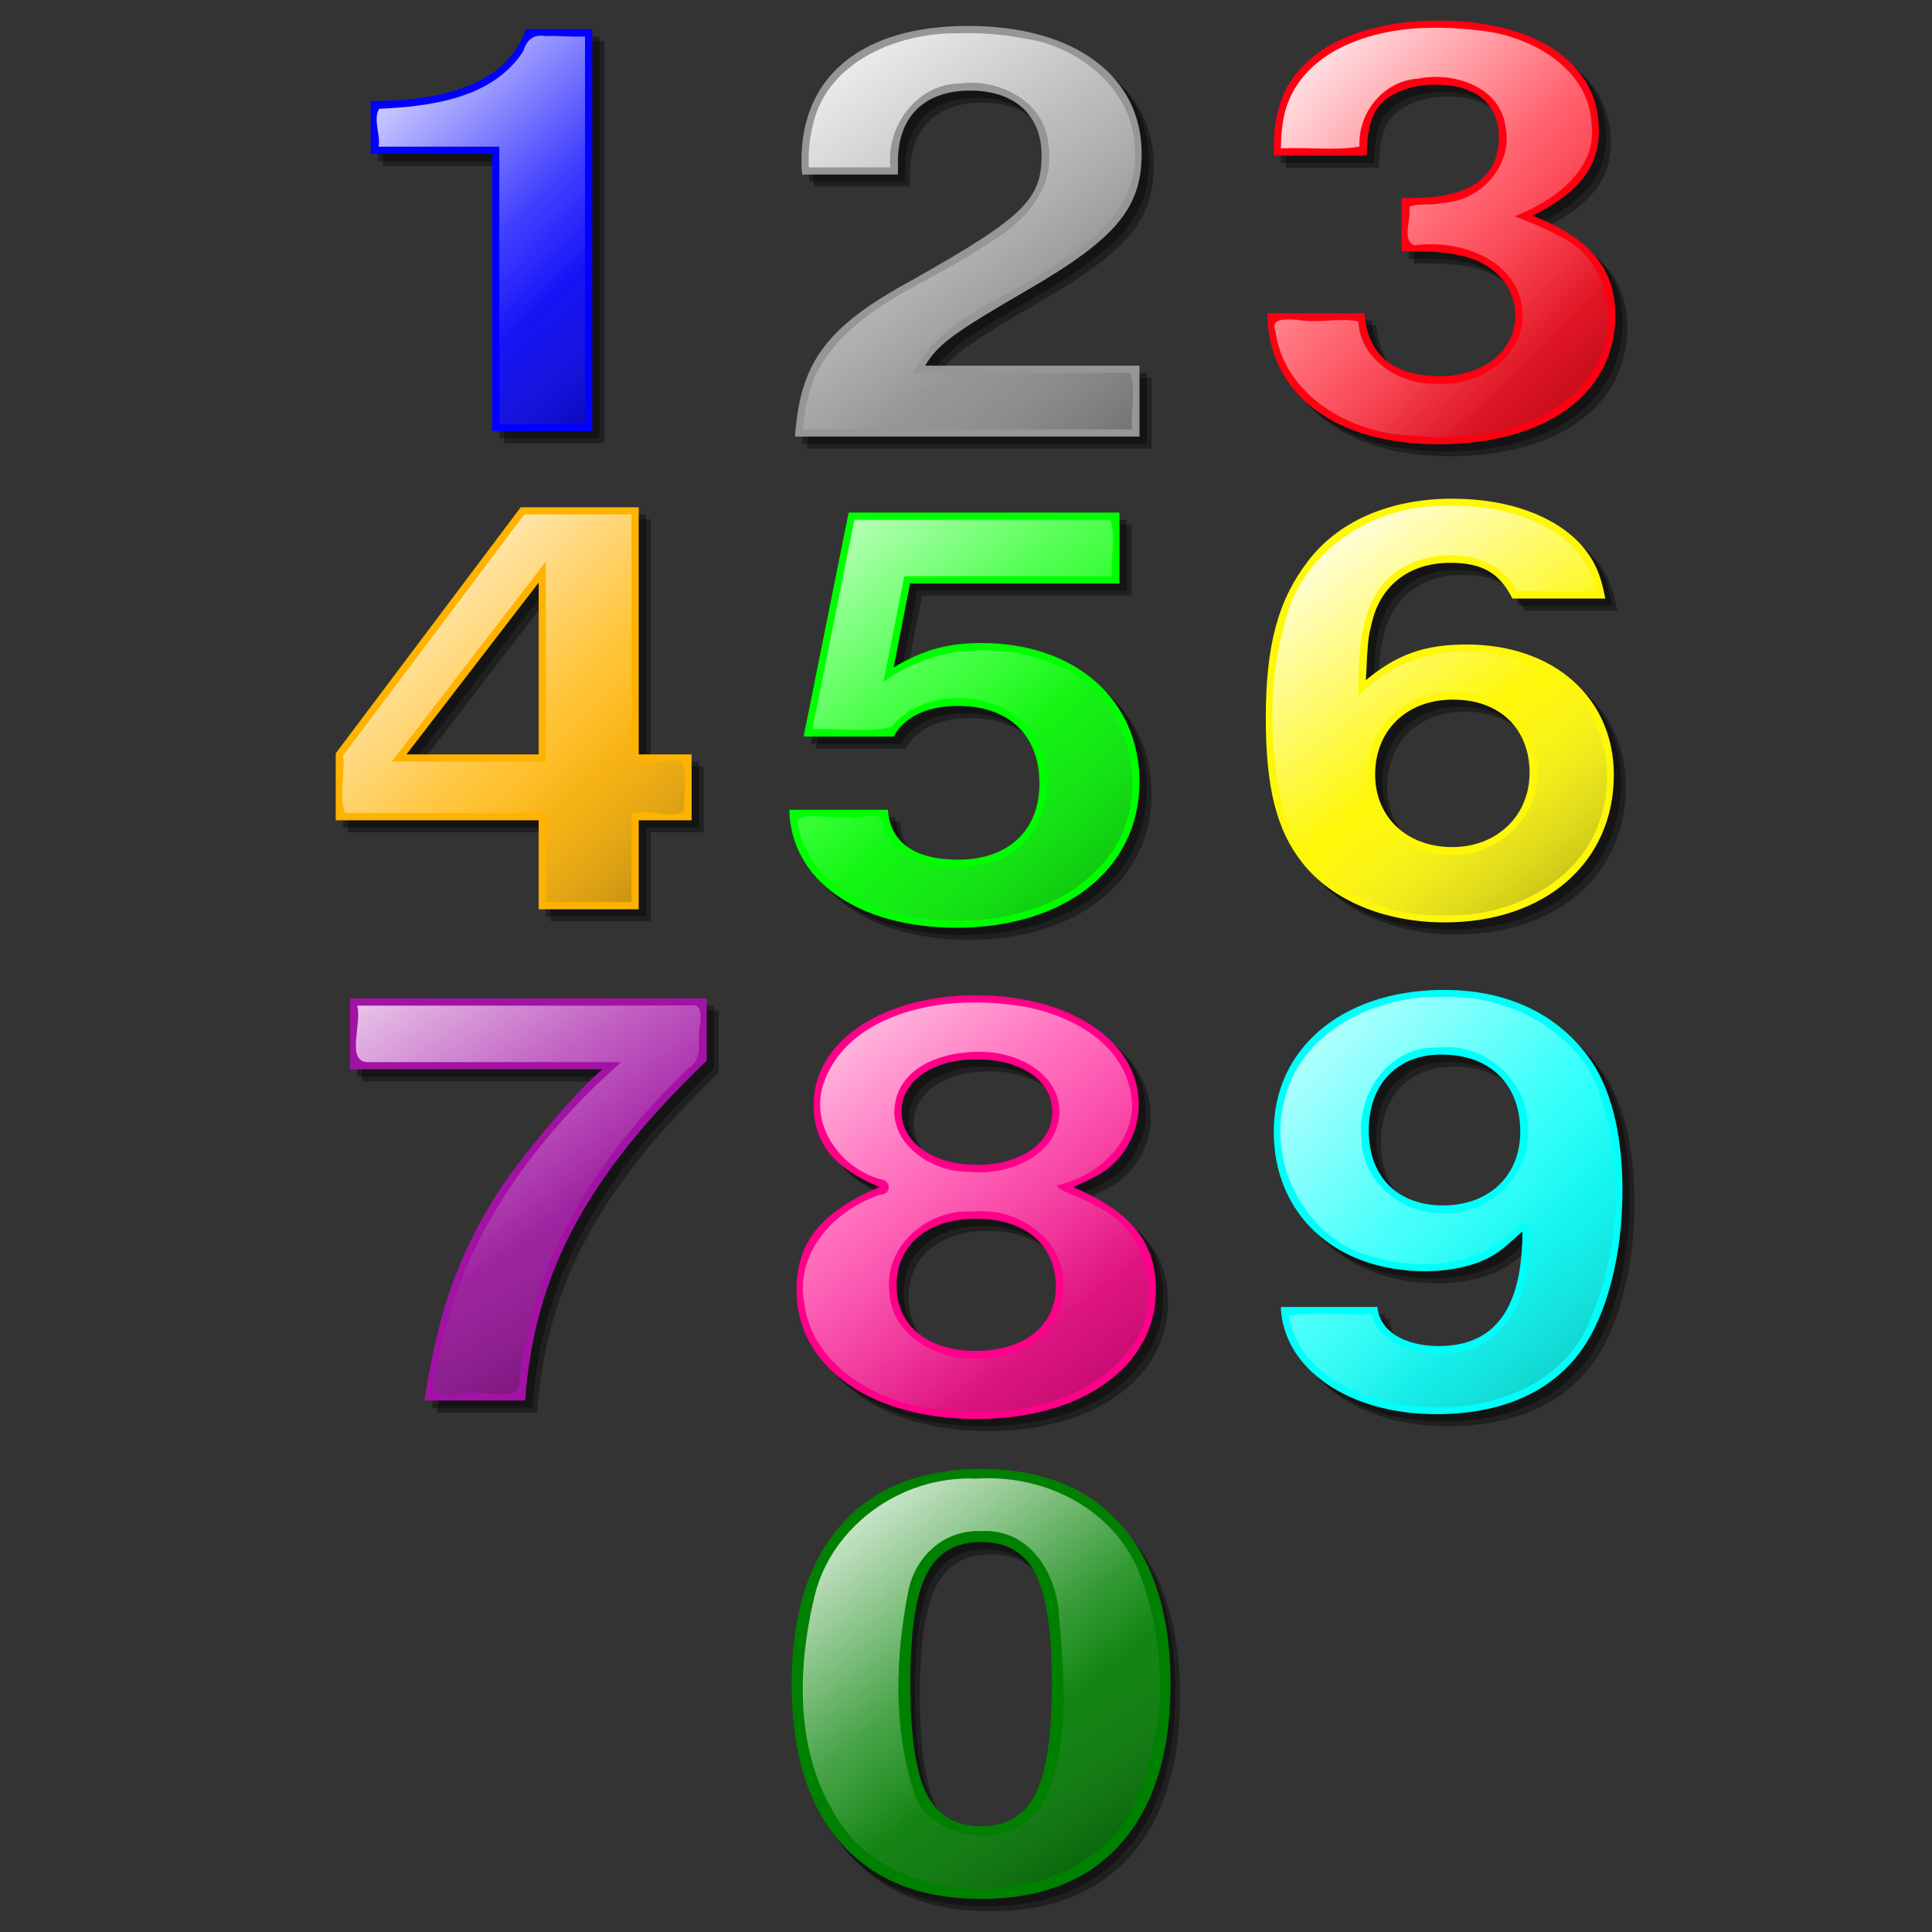 <?xml version="1.0" encoding="UTF-8" standalone="no"?>
<!-- Created with Inkscape (http://www.inkscape.org/) -->
<svg
   xmlns:dc="http://purl.org/dc/elements/1.1/"
   xmlns:cc="http://web.resource.org/cc/"
   xmlns:rdf="http://www.w3.org/1999/02/22-rdf-syntax-ns#"
   xmlns:svg="http://www.w3.org/2000/svg"
   xmlns="http://www.w3.org/2000/svg"
   xmlns:xlink="http://www.w3.org/1999/xlink"
   xmlns:sodipodi="http://sodipodi.sourceforge.net/DTD/sodipodi-0.dtd"
   xmlns:inkscape="http://www.inkscape.org/namespaces/inkscape"
   width="360"
   height="360"
   id="svg2"
   sodipodi:version="0.32"
   inkscape:version="0.45"
   version="1.0"
   sodipodi:docbase="/var/www/html/svg_gallery/svg/game_elements"
   sodipodi:docname="digits.svg"
   inkscape:output_extension="org.inkscape.output.svg.inkscape"
   sodipodi:modified="true">
  <rect width="100%" height="100%" fill="#333333" stroke="none"/>
  <defs
     id="defs4">
    <linearGradient
       id="linearGradient3960">
      <stop
         style="stop-color:#ffffff;stop-opacity:1;"
         offset="0"
         id="stop3962" />
      <stop
         style="stop-color:#ffffff;stop-opacity:0;"
         offset="1"
         id="stop3964" />
    </linearGradient>
    <linearGradient
       id="linearGradient3057">
      <stop
         style="stop-color:#ffffff;stop-opacity:0;"
         offset="0"
         id="stop3059" />
      <stop
         style="stop-color:#000000;stop-opacity:0.336;"
         offset="1"
         id="stop3061" />
    </linearGradient>
    <linearGradient
       inkscape:collect="always"
       xlink:href="#linearGradient3960"
       id="linearGradient1556"
       x1="-226.284"
       y1="-31.806"
       x2="-163.156"
       y2="33.194"
       gradientUnits="userSpaceOnUse"
       gradientTransform="matrix(0.668,0,0,0.668,172.356,31.338)" />
    <linearGradient
       inkscape:collect="always"
       xlink:href="#linearGradient3960"
       id="linearGradient1558"
       x1="-129"
       y1="-33"
       x2="-65.038"
       y2="52"
       gradientUnits="userSpaceOnUse"
       gradientTransform="matrix(0.668,0,0,0.668,182.356,32.338)" />
    <linearGradient
       inkscape:collect="always"
       xlink:href="#linearGradient3960"
       id="linearGradient1560"
       x1="-0.824"
       y1="-39.164"
       x2="84.278"
       y2="41.91"
       gradientUnits="userSpaceOnUse"
       gradientTransform="matrix(0.668,0,0,0.668,196.356,31.338)" />
    <linearGradient
       inkscape:collect="always"
       xlink:href="#linearGradient3960"
       id="linearGradient1562"
       x1="-224.909"
       y1="104.938"
       x2="-153.909"
       y2="177.938"
       gradientUnits="userSpaceOnUse"
       gradientTransform="matrix(0.668,0,0,0.668,172.356,31.338)" />
    <linearGradient
       inkscape:collect="always"
       xlink:href="#linearGradient3960"
       id="linearGradient1570"
       x1="-124.938"
       y1="87.857"
       x2="-56.431"
       y2="170.857"
       gradientUnits="userSpaceOnUse"
       gradientTransform="matrix(0.668,0,0,0.668,182.356,32.338)" />
    <linearGradient
       inkscape:collect="always"
       xlink:href="#linearGradient3960"
       id="linearGradient1572"
       x1="-1.399"
       y1="110"
       x2="45.278"
       y2="171"
       gradientUnits="userSpaceOnUse"
       gradientTransform="matrix(0.668,0,0,0.668,196.356,31.338)" />
    <linearGradient
       inkscape:collect="always"
       xlink:href="#linearGradient3960"
       id="linearGradient1574"
       x1="-235.07"
       y1="221.886"
       x2="-172.993"
       y2="309.886"
       gradientUnits="userSpaceOnUse"
       gradientTransform="matrix(0.668,0,0,0.668,172.356,31.338)" />
    <linearGradient
       inkscape:collect="always"
       xlink:href="#linearGradient3960"
       id="linearGradient1576"
       x1="-131.377"
       y1="227.367"
       x2="-42.879"
       y2="335.367"
       gradientUnits="userSpaceOnUse"
       gradientTransform="matrix(0.668,0,0,0.668,182.356,32.338)" />
    <linearGradient
       inkscape:collect="always"
       xlink:href="#linearGradient3960"
       id="linearGradient1578"
       x1="-25.177"
       y1="237.454"
       x2="66.38"
       y2="321.454"
       gradientUnits="userSpaceOnUse"
       gradientTransform="matrix(0.668,0,0,0.668,196.356,31.338)" />
    <linearGradient
       inkscape:collect="always"
       xlink:href="#linearGradient3057"
       id="linearGradient1582"
       gradientUnits="userSpaceOnUse"
       x1="36.823"
       y1="300.454"
       x2="94.38"
       y2="367.454"
       gradientTransform="matrix(0.668,0,0,0.668,196.356,31.338)" />
    <linearGradient
       inkscape:collect="always"
       xlink:href="#linearGradient3057"
       id="linearGradient1586"
       gradientUnits="userSpaceOnUse"
       x1="-83.377"
       y1="283.273"
       x2="-20.879"
       y2="368.367"
       gradientTransform="matrix(0.668,0,0,0.668,182.356,32.338)" />
    <linearGradient
       inkscape:collect="always"
       xlink:href="#linearGradient3057"
       id="linearGradient1590"
       gradientUnits="userSpaceOnUse"
       x1="-209.07"
       y1="284.886"
       x2="-163.993"
       y2="361.886"
       gradientTransform="matrix(0.668,0,0,0.668,172.356,31.338)" />
    <linearGradient
       inkscape:collect="always"
       xlink:href="#linearGradient3057"
       id="linearGradient1594"
       gradientUnits="userSpaceOnUse"
       x1="51.601"
       y1="165"
       x2="91.955"
       y2="216.783"
       gradientTransform="matrix(0.668,0,0,0.668,196.356,31.338)" />
    <linearGradient
       inkscape:collect="always"
       xlink:href="#linearGradient3057"
       id="linearGradient1598"
       gradientUnits="userSpaceOnUse"
       x1="-83.938"
       y1="149.857"
       x2="-19.431"
       y2="222.857"
       gradientTransform="matrix(0.668,0,0,0.668,182.356,32.338)" />
    <linearGradient
       inkscape:collect="always"
       xlink:href="#linearGradient3057"
       id="linearGradient1602"
       gradientUnits="userSpaceOnUse"
       x1="-177.073"
       y1="167.938"
       x2="-129.236"
       y2="219.938"
       gradientTransform="matrix(0.668,0,0,0.668,172.356,31.338)" />
    <linearGradient
       inkscape:collect="always"
       xlink:href="#linearGradient3057"
       id="linearGradient1606"
       gradientUnits="userSpaceOnUse"
       x1="39.176"
       y1="17.91"
       x2="92.278"
       y2="74.983"
       gradientTransform="matrix(0.668,0,0,0.668,196.356,31.338)" />
    <linearGradient
       inkscape:collect="always"
       xlink:href="#linearGradient3057"
       id="linearGradient1610"
       gradientUnits="userSpaceOnUse"
       x1="-78"
       y1="16.088"
       x2="-18.702"
       y2="86"
       gradientTransform="matrix(0.668,0,0,0.668,182.356,32.338)" />
    <linearGradient
       inkscape:collect="always"
       xlink:href="#linearGradient3057"
       id="linearGradient1614"
       gradientUnits="userSpaceOnUse"
       x1="-186.22"
       y1="23.194"
       x2="-144.156"
       y2="71.344"
       gradientTransform="matrix(0.668,0,0,0.668,172.356,31.338)" />
    <linearGradient
       inkscape:collect="always"
       xlink:href="#linearGradient3960"
       id="linearGradient2264"
       x1="269.718"
       y1="98.937"
       x2="309.566"
       y2="149.962"
       gradientUnits="userSpaceOnUse"
       gradientTransform="translate(-165,178.996)" />
    <linearGradient
       inkscape:collect="always"
       xlink:href="#linearGradient3057"
       id="linearGradient4217"
       gradientUnits="userSpaceOnUse"
       gradientTransform="translate(-165,178.996)"
       x1="299.33"
       y1="137.174"
       x2="326.47"
       y2="178.762" />
  </defs>
  <sodipodi:namedview
     id="base"
     pagecolor="#ffffff"
     bordercolor="#666666"
     borderopacity="1.0"
     inkscape:pageopacity="0.0"
     inkscape:pageshadow="2"
     inkscape:zoom="1.6083333"
     inkscape:cx="140"
     inkscape:cy="179.68912"
     inkscape:document-units="px"
     inkscape:current-layer="layer1"
     inkscape:window-width="1152"
     inkscape:window-height="791"
     inkscape:window-x="0"
     inkscape:window-y="24"
     height="360px"
     width="360px" />
  <g
     inkscape:label="Layer 1"
     inkscape:groupmode="layer"
     id="layer1">
    <g
       id="g2560"
       transform="translate(41.658,-8.083)">
      <path
         id="path2523"
         d="M 228.645,194.789 C 210.336,195.2 197.931,205.866 197.931,221.201 C 197.931,236.631 209.381,247.196 226.16,247.196 C 230.954,247.196 235.486,246.151 238.416,244.46 C 240.147,243.509 241.199,242.552 244.262,239.804 C 244.262,254.071 239.207,261.143 228.686,261.143 C 222.161,261.143 217.644,258.295 217.245,253.856 L 199.247,253.856 C 199.646,265.375 211.918,273.837 228.164,273.837 C 240.283,273.837 249.463,269.817 255.057,262.208 C 259.984,255.55 262.907,244.252 262.907,232.204 C 262.907,221.319 260.654,212.646 256.393,207.045 C 250.4,199.013 241.071,194.789 229.751,194.789 C 229.382,194.789 229.009,194.781 228.645,194.789 z M 228.54,206.836 C 228.761,206.828 229.003,206.836 229.229,206.836 C 238.285,206.836 243.865,212.43 243.865,221.201 C 243.865,229.444 238.003,234.94 229.48,234.94 C 220.957,234.94 215.637,229.553 215.637,220.992 C 215.637,212.563 220.667,207.127 228.54,206.836 z "
         style="font-size:177.559px;font-style:normal;font-variant:normal;font-weight:bold;font-stretch:normal;text-align:start;line-height:125%;writing-mode:lr-tb;text-anchor:start;fill:#000000;fill-opacity:0.376;stroke:none;stroke-width:1px;stroke-linecap:butt;stroke-linejoin:miter;stroke-opacity:1;font-family:Nimbus Sans L" />
      <path
         style="font-size:177.559px;font-style:normal;font-variant:normal;font-weight:bold;font-stretch:normal;text-align:start;line-height:125%;writing-mode:lr-tb;text-anchor:start;fill:#000000;fill-opacity:0.376;stroke:none;stroke-width:1px;stroke-linecap:butt;stroke-linejoin:miter;stroke-opacity:1;font-family:Nimbus Sans L"
         d="M 227.747,193.892 C 209.438,194.302 197.034,204.968 197.034,220.304 C 197.034,235.733 208.483,246.298 225.262,246.298 C 230.057,246.298 234.589,245.254 237.519,243.563 C 239.25,242.612 240.302,241.655 243.365,238.907 C 243.365,253.174 238.309,260.245 227.789,260.245 C 221.264,260.245 216.747,257.397 216.347,252.959 L 198.349,252.959 C 198.749,264.478 211.02,272.94 227.267,272.94 C 239.385,272.94 248.566,268.919 254.159,261.31 C 259.086,254.652 262.01,243.355 262.01,231.307 C 262.01,220.422 259.757,211.749 255.495,206.148 C 249.503,198.116 240.173,193.892 228.854,193.892 C 228.484,193.892 228.112,193.883 227.747,193.892 z M 227.643,205.939 C 227.864,205.931 228.106,205.939 228.332,205.939 C 237.387,205.939 242.968,211.532 242.968,220.304 C 242.968,228.547 237.105,234.042 228.582,234.042 C 220.059,234.042 214.739,228.655 214.739,220.095 C 214.739,211.666 219.77,206.23 227.643,205.939 z "
         id="path1632" />
      <path
         id="path1414"
         d="M 226.401,192.545 C 208.092,192.956 195.688,203.622 195.688,218.958 C 195.688,234.387 207.137,244.952 223.916,244.952 C 228.71,244.952 233.243,243.908 236.172,242.217 C 237.904,241.266 238.956,240.309 242.019,237.561 C 242.019,251.828 236.963,258.899 226.443,258.899 C 219.917,258.899 215.4,256.051 215.001,251.612 L 197.003,251.612 C 197.403,263.132 209.674,271.594 225.921,271.594 C 238.039,271.594 247.22,267.573 252.813,259.964 C 257.74,253.306 260.664,242.009 260.664,229.961 C 260.664,219.076 258.411,210.403 254.149,204.802 C 248.157,196.77 238.827,192.545 227.508,192.545 C 227.138,192.545 226.766,192.537 226.401,192.545 z M 226.297,204.593 C 226.518,204.585 226.76,204.593 226.986,204.593 C 236.041,204.593 241.622,210.186 241.622,218.958 C 241.622,227.201 235.759,232.696 227.236,232.696 C 218.713,232.696 213.393,227.309 213.393,218.749 C 213.393,210.32 218.423,204.883 226.297,204.593 z "
         style="font-size:177.559px;font-style:normal;font-variant:normal;font-weight:bold;font-stretch:normal;text-align:start;line-height:125%;writing-mode:lr-tb;text-anchor:start;fill:#00fff9;fill-opacity:1;stroke:none;stroke-width:1px;stroke-linecap:butt;stroke-linejoin:miter;stroke-opacity:1;font-family:Nimbus Sans L" />
      <path
         id="path1518"
         d="M 226.923,193.84 C 214.587,193.553 200.599,200.321 197.671,213.153 C 194.269,225.731 202.554,240.277 215.648,242.614 C 224.613,244.987 235.673,243.551 241.768,235.932 C 244.609,236.032 243.071,240.184 243.146,241.883 C 243.253,250.212 237.885,259.693 228.865,260.131 C 223.197,260.865 215.639,259.144 213.894,252.97 C 208.761,253.149 203.598,252.541 198.486,253.199 C 200.382,264.232 212.562,269.656 222.723,270.151 C 235.324,271.456 250.188,266.278 254.828,253.545 C 260.565,239.861 260.986,223.74 255.715,209.896 C 250.658,199.181 238.42,193.38 226.923,193.84 z M 227.716,203.194 C 236.038,202.999 243.474,210.288 243.042,218.665 C 243.469,227.078 235.903,234.497 227.57,234.116 C 219.818,234.564 212.198,228.43 212.057,220.523 C 210.975,212.362 216.806,203.319 225.482,203.298 C 226.227,203.265 226.97,203.195 227.716,203.194 z "
         style="font-size:177.559px;font-style:normal;font-variant:normal;font-weight:bold;font-stretch:normal;text-align:start;line-height:125%;writing-mode:lr-tb;text-anchor:start;fill:url(#linearGradient1578);fill-opacity:1;stroke:none;stroke-width:1px;stroke-linecap:butt;stroke-linejoin:miter;stroke-opacity:1;font-family:Nimbus Sans L" />
      <path
         style="font-size:177.559px;font-style:normal;font-variant:normal;font-weight:bold;font-stretch:normal;text-align:start;line-height:125%;writing-mode:lr-tb;text-anchor:start;fill:url(#linearGradient1582);fill-opacity:1;stroke:none;stroke-width:1px;stroke-linecap:butt;stroke-linejoin:miter;stroke-opacity:1;font-family:Nimbus Sans L"
         d="M 226.923,193.84 C 214.587,193.553 200.599,200.321 197.671,213.153 C 194.269,225.731 202.554,240.277 215.648,242.614 C 224.613,244.987 235.673,243.551 241.768,235.932 C 244.609,236.032 243.071,240.184 243.146,241.883 C 243.253,250.212 237.885,259.693 228.865,260.131 C 223.197,260.865 215.639,259.144 213.894,252.97 C 208.761,253.149 203.598,252.541 198.486,253.199 C 200.382,264.232 212.562,269.656 222.723,270.151 C 235.324,271.456 250.188,266.278 254.828,253.545 C 260.565,239.861 260.986,223.74 255.715,209.896 C 250.658,199.181 238.42,193.38 226.923,193.84 z M 227.716,203.194 C 236.038,202.999 243.474,210.288 243.042,218.665 C 243.469,227.078 235.903,234.497 227.57,234.116 C 219.818,234.564 212.198,228.43 212.057,220.523 C 210.975,212.362 216.806,203.319 225.482,203.298 C 226.227,203.265 226.97,203.195 227.716,203.194 z "
         id="path1580" />
    </g>
    <g
       id="g2567"
       transform="translate(41.658,-8.083)">
      <path
         id="path2521"
         d="M 141.15,195.789 C 124.311,196.239 112.191,204.674 112.191,216.188 C 112.191,223.374 115.924,227.92 124.447,231.513 C 113.527,236.163 108.996,241.866 108.996,250.743 C 108.996,264.904 122.707,274.733 142.549,274.733 C 162.258,274.733 175.976,264.904 175.976,250.743 C 175.976,241.866 171.446,236.163 160.526,231.513 C 163.722,230.139 165.2,229.396 166.664,228.34 C 170.526,225.486 172.782,220.945 172.782,216.084 C 172.782,204.353 159.994,195.789 142.549,195.789 C 142.137,195.789 141.745,195.78 141.338,195.789 C 141.272,195.791 141.216,195.787 141.15,195.789 z M 141.63,207.732 C 141.692,207.729 141.756,207.734 141.818,207.732 C 142.106,207.722 142.4,207.732 142.695,207.732 C 150.952,207.732 156.663,211.733 156.663,217.545 C 156.663,223.252 150.819,227.379 142.695,227.379 C 134.439,227.379 128.581,223.253 128.581,217.441 C 128.581,211.978 133.822,208.056 141.63,207.732 z M 141.797,237.422 C 142.003,237.417 142.215,237.422 142.424,237.422 C 151.612,237.422 157.331,242.275 157.331,250.096 C 157.331,257.282 151.479,262.038 142.424,262.038 C 133.368,262.038 127.641,257.285 127.641,249.887 C 127.641,242.456 133.226,237.643 141.797,237.422 z "
         style="font-size:177.559px;font-style:normal;font-variant:normal;font-weight:bold;font-stretch:normal;text-align:start;line-height:125%;writing-mode:lr-tb;text-anchor:start;fill:#000000;fill-opacity:0.376;stroke:none;stroke-width:1px;stroke-linecap:butt;stroke-linejoin:miter;stroke-opacity:1;font-family:Nimbus Sans L" />
      <path
         style="font-size:177.559px;font-style:normal;font-variant:normal;font-weight:bold;font-stretch:normal;text-align:start;line-height:125%;writing-mode:lr-tb;text-anchor:start;fill:#000000;fill-opacity:0.376;stroke:none;stroke-width:1px;stroke-linecap:butt;stroke-linejoin:miter;stroke-opacity:1;font-family:Nimbus Sans L"
         d="M 140.253,194.892 C 123.413,195.342 111.293,203.777 111.293,215.291 C 111.293,222.477 115.027,227.023 123.549,230.616 C 112.629,235.266 108.099,240.968 108.099,249.845 C 108.099,264.007 121.809,273.836 141.652,273.836 C 161.361,273.836 175.079,264.007 175.079,249.845 C 175.079,240.968 170.548,235.266 159.628,230.616 C 162.825,229.242 164.302,228.499 165.767,227.442 C 169.629,224.589 171.885,220.048 171.885,215.186 C 171.885,203.455 159.097,194.892 141.652,194.892 C 141.24,194.892 140.847,194.882 140.441,194.892 C 140.374,194.893 140.319,194.89 140.253,194.892 z M 140.733,206.834 C 140.794,206.832 140.859,206.837 140.921,206.834 C 141.209,206.825 141.503,206.834 141.798,206.834 C 150.054,206.834 155.766,210.835 155.766,216.648 C 155.766,222.355 149.921,226.482 141.798,226.482 C 133.541,226.482 127.683,222.356 127.683,216.543 C 127.683,211.08 132.925,207.159 140.733,206.834 z M 140.9,236.525 C 141.106,236.519 141.317,236.525 141.526,236.525 C 150.715,236.525 156.434,241.378 156.434,249.198 C 156.434,256.385 150.582,261.141 141.526,261.141 C 132.471,261.141 126.744,256.387 126.744,248.989 C 126.744,241.559 132.328,236.746 140.9,236.525 z "
         id="path1630" />
      <path
         id="path1420"
         d="M 138.907,193.545 C 122.067,193.996 109.947,202.431 109.947,213.944 C 109.947,221.131 113.68,225.676 122.203,229.27 C 111.283,233.92 106.753,239.622 106.753,248.499 C 106.753,262.661 120.463,272.489 140.305,272.489 C 160.015,272.489 173.733,262.661 173.733,248.499 C 173.733,239.622 169.202,233.92 158.282,229.27 C 161.478,227.896 162.956,227.153 164.421,226.096 C 168.283,223.243 170.538,218.701 170.538,213.84 C 170.538,202.109 157.751,193.545 140.305,193.545 C 139.893,193.545 139.501,193.536 139.094,193.545 C 139.028,193.547 138.973,193.544 138.907,193.545 z M 139.387,205.488 C 139.448,205.486 139.513,205.49 139.575,205.488 C 139.863,205.478 140.157,205.488 140.452,205.488 C 148.708,205.488 154.42,209.489 154.42,215.302 C 154.42,221.008 148.575,225.136 140.452,225.136 C 132.195,225.136 126.337,221.01 126.337,215.197 C 126.337,209.734 131.578,205.813 139.387,205.488 z M 139.554,235.178 C 139.759,235.173 139.971,235.178 140.18,235.178 C 149.369,235.178 155.088,240.032 155.088,247.852 C 155.088,255.038 149.236,259.795 140.18,259.795 C 131.125,259.795 125.398,255.041 125.398,247.643 C 125.398,240.212 130.982,235.4 139.554,235.178 z "
         style="font-size:177.559px;font-style:normal;font-variant:normal;font-weight:bold;font-stretch:normal;text-align:start;line-height:125%;writing-mode:lr-tb;text-anchor:start;fill:#ff008a;fill-opacity:1;stroke:none;stroke-width:1px;stroke-linecap:butt;stroke-linejoin:miter;stroke-opacity:1;font-family:Nimbus Sans L" />
      <path
         id="path1516"
         d="M 138.197,194.903 C 127.733,195.259 115.178,199.346 111.68,210.353 C 109.376,218.01 115.064,225.782 122.37,227.808 C 124.457,227.979 124.491,230.649 122.412,230.689 C 114.065,233.37 106.58,241.271 108.152,250.587 C 109.515,262.799 122.414,269.868 133.645,270.694 C 146.927,272.484 163.426,269.481 170.455,257.018 C 174.863,248.513 171.659,236.78 162.625,232.882 C 160.601,231.354 155.432,230.053 155.288,228.968 C 163.106,227.275 170.744,220.259 169.035,211.648 C 167.172,201.37 155.887,196.249 146.423,195.258 C 143.696,194.926 140.942,194.821 138.197,194.903 z M 140.639,204.089 C 147.432,203.855 156.114,207.951 155.735,215.74 C 155.214,223.678 145.863,227.229 138.823,226.43 C 131.933,226.592 123.563,220.972 125.189,213.36 C 126.565,206.509 134.48,204.027 140.639,204.089 z M 140.911,233.78 C 148.821,233.506 157.075,239.642 156.487,248.061 C 156.496,256.513 147.684,261.78 139.909,261.212 C 132.587,261.413 124.359,256.656 124.061,248.792 C 123.055,240.218 131.267,233.297 139.491,233.842 C 139.964,233.806 140.437,233.786 140.911,233.78 z "
         style="font-size:177.559px;font-style:normal;font-variant:normal;font-weight:bold;font-stretch:normal;text-align:start;line-height:125%;writing-mode:lr-tb;text-anchor:start;fill:url(#linearGradient1576);fill-opacity:1;stroke:none;stroke-width:1px;stroke-linecap:butt;stroke-linejoin:miter;stroke-opacity:1;font-family:Nimbus Sans L" />
      <path
         style="font-size:177.559px;font-style:normal;font-variant:normal;font-weight:bold;font-stretch:normal;text-align:start;line-height:125%;writing-mode:lr-tb;text-anchor:start;fill:url(#linearGradient1586);fill-opacity:1;stroke:none;stroke-width:1px;stroke-linecap:butt;stroke-linejoin:miter;stroke-opacity:1;font-family:Nimbus Sans L"
         d="M 138.197,194.903 C 127.733,195.259 115.178,199.346 111.68,210.353 C 109.376,218.01 115.064,225.782 122.37,227.808 C 124.457,227.979 124.491,230.649 122.412,230.689 C 114.065,233.37 106.58,241.271 108.152,250.587 C 109.515,262.799 122.414,269.868 133.645,270.694 C 146.927,272.484 163.426,269.481 170.455,257.018 C 174.863,248.513 171.659,236.78 162.625,232.882 C 160.601,231.354 155.432,230.053 155.288,228.968 C 163.106,227.275 170.744,220.259 169.035,211.648 C 167.172,201.37 155.887,196.249 146.423,195.258 C 143.696,194.926 140.942,194.821 138.197,194.903 z M 140.639,204.089 C 147.432,203.855 156.114,207.951 155.735,215.74 C 155.214,223.678 145.863,227.229 138.823,226.43 C 131.933,226.592 123.563,220.972 125.189,213.36 C 126.565,206.509 134.48,204.027 140.639,204.089 z M 140.911,233.78 C 148.821,233.506 157.075,239.642 156.487,248.061 C 156.496,256.513 147.684,261.78 139.909,261.212 C 132.587,261.413 124.359,256.656 124.061,248.792 C 123.055,240.218 131.267,233.297 139.491,233.842 C 139.964,233.806 140.437,233.786 140.911,233.78 z "
         id="path1584" />
    </g>
    <g
       id="g2553"
       transform="translate(41.658,-8.083)">
      <path
         id="path2519"
         d="M 92.255,196.369 L 25.803,196.369 L 25.803,209.579 L 72.812,209.579 C 67.086,214.44 55.766,228.073 52.037,234.626 C 45.512,245.511 42.183,255.339 39.653,271.298 L 58.43,271.298 C 60.161,247.625 69.882,229.447 92.255,207.994 L 92.255,196.369"
         style="font-size:177.559px;font-style:normal;font-variant:normal;font-weight:bold;font-stretch:normal;text-align:start;line-height:125%;writing-mode:lr-tb;text-anchor:start;fill:#000000;fill-opacity:0.376;stroke:none;stroke-width:1px;stroke-linecap:butt;stroke-linejoin:miter;stroke-opacity:1;font-family:Nimbus Sans L" />
      <path
         style="font-size:177.559px;font-style:normal;font-variant:normal;font-weight:bold;font-stretch:normal;text-align:start;line-height:125%;writing-mode:lr-tb;text-anchor:start;fill:#000000;fill-opacity:0.376;stroke:none;stroke-width:1px;stroke-linecap:butt;stroke-linejoin:miter;stroke-opacity:1;font-family:Nimbus Sans L"
         d="M 91.357,195.471 L 24.906,195.471 L 24.906,208.682 L 71.915,208.682 C 66.188,213.543 54.869,227.176 51.14,233.728 C 44.615,244.614 41.285,254.442 38.755,270.4 L 57.532,270.4 C 59.263,246.727 68.985,228.55 91.357,207.096 L 91.357,195.471"
         id="path1628" />
      <path
         id="path1422"
         d="M 90.011,194.125 L 23.559,194.125 L 23.559,207.335 L 70.568,207.335 C 64.842,212.197 53.523,225.83 49.794,232.382 C 43.269,243.267 39.939,253.096 37.409,269.054 L 56.186,269.054 C 57.917,245.381 67.639,227.204 90.011,205.75 L 90.011,194.125"
         style="font-size:177.559px;font-style:normal;font-variant:normal;font-weight:bold;font-stretch:normal;text-align:start;line-height:125%;writing-mode:lr-tb;text-anchor:start;fill:#a212a4;fill-opacity:1;stroke:none;stroke-width:1px;stroke-linecap:butt;stroke-linejoin:miter;stroke-opacity:1;font-family:Nimbus Sans L" />
      <path
         id="path1514"
         d="M 86.96,195.427 C 66.279,195.524 45.576,195.441 24.887,195.469 C 25.879,198.652 22.692,206.015 26.891,205.992 C 42.627,205.992 58.363,205.992 74.099,205.992 C 57.495,220.635 43.715,239.772 39.995,262.101 C 38.31,266.498 39.195,268.981 44.346,267.71 C 47.547,266.913 53.758,269.333 55.015,266.457 C 56.872,243.234 70.232,222.666 86.772,207.036 C 89.638,205.143 88.046,201.823 88.819,199.039 C 88.951,197.654 89.174,194.896 86.96,195.427 z "
         style="font-size:177.559px;font-style:normal;font-variant:normal;font-weight:bold;font-stretch:normal;text-align:start;line-height:125%;writing-mode:lr-tb;text-anchor:start;fill:url(#linearGradient1574);fill-opacity:1;stroke:none;stroke-width:1px;stroke-linecap:butt;stroke-linejoin:miter;stroke-opacity:1;font-family:Nimbus Sans L" />
      <path
         style="font-size:177.559px;font-style:normal;font-variant:normal;font-weight:bold;font-stretch:normal;text-align:start;line-height:125%;writing-mode:lr-tb;text-anchor:start;fill:url(#linearGradient1590);fill-opacity:1;stroke:none;stroke-width:1px;stroke-linecap:butt;stroke-linejoin:miter;stroke-opacity:1;font-family:Nimbus Sans L"
         d="M 86.96,195.427 C 66.279,195.524 45.576,195.441 24.887,195.469 C 25.879,198.652 22.692,206.015 26.891,205.992 C 42.627,205.992 58.363,205.992 74.099,205.992 C 57.495,220.635 43.715,239.772 39.995,262.101 C 38.31,266.498 39.195,268.981 44.346,267.71 C 47.547,266.913 53.758,269.333 55.015,266.457 C 56.872,243.234 70.232,222.666 86.772,207.036 C 89.638,205.143 88.046,201.823 88.819,199.039 C 88.951,197.654 89.174,194.896 86.96,195.427 z "
         id="path1588" />
    </g>
    <g
       id="g2578"
       style="opacity:1"
       transform="translate(41.658,-5.596)">
      <path
         id="path2517"
         d="M 230.106,100.77 C 218.946,101.049 209.845,105.14 204.32,112.379 C 198.727,119.671 196.449,128.04 196.449,141.673 C 196.449,154.566 198.461,162.583 203.256,168.607 C 208.716,175.582 218.565,179.714 229.751,179.714 C 248.528,179.714 261.299,168.513 261.299,152.237 C 261.299,137.865 250.111,127.934 233.864,127.934 C 226.14,127.934 220.953,129.712 215.094,134.574 C 215.494,126.648 215.506,126.657 216.305,123.487 C 218.036,116.723 223.358,112.713 230.816,112.713 C 236.809,112.713 240.007,114.618 242.404,119.374 L 259.713,119.374 C 258.78,114.512 257.579,112.079 255.182,109.331 C 250.255,103.941 241.592,100.77 231.338,100.77 C 230.926,100.77 230.513,100.76 230.106,100.77 z M 231.046,138.207 C 231.146,138.205 231.257,138.207 231.359,138.207 C 240.015,138.207 245.598,143.598 245.598,151.841 C 245.598,159.873 239.469,165.684 231.213,165.684 C 222.69,165.684 216.827,160.08 216.827,152.154 C 216.827,144.007 222.556,138.338 231.046,138.207 z "
         style="font-size:177.559px;font-style:normal;font-variant:normal;font-weight:bold;font-stretch:normal;text-align:start;line-height:125%;writing-mode:lr-tb;text-anchor:start;fill:#000000;fill-opacity:0.376;stroke:none;stroke-width:1px;stroke-linecap:butt;stroke-linejoin:miter;stroke-opacity:1;font-family:Nimbus Sans L" />
      <path
         style="font-size:177.559px;font-style:normal;font-variant:normal;font-weight:bold;font-stretch:normal;text-align:start;line-height:125%;writing-mode:lr-tb;text-anchor:start;fill:#000000;fill-opacity:0.376;stroke:none;stroke-width:1px;stroke-linecap:butt;stroke-linejoin:miter;stroke-opacity:1;font-family:Nimbus Sans L"
         d="M 229.209,99.873 C 218.048,100.152 208.948,104.242 203.423,111.482 C 197.83,118.774 195.552,127.142 195.552,140.775 C 195.552,153.668 197.564,161.685 202.358,167.709 C 207.818,174.684 217.667,178.817 228.854,178.817 C 247.631,178.817 260.402,167.615 260.402,151.34 C 260.402,136.967 249.214,127.037 232.967,127.037 C 225.243,127.037 220.056,128.815 214.197,133.676 C 214.596,125.75 214.609,125.76 215.408,122.59 C 217.139,115.826 222.461,111.816 229.919,111.816 C 235.911,111.816 239.109,113.721 241.506,118.476 L 258.815,118.476 C 257.883,113.615 256.682,111.181 254.284,108.433 C 249.357,103.044 240.695,99.873 230.441,99.873 C 230.029,99.873 229.615,99.863 229.209,99.873 z M 230.148,137.309 C 230.249,137.308 230.36,137.309 230.461,137.309 C 239.117,137.309 244.701,142.7 244.701,150.943 C 244.701,158.975 238.572,164.786 230.315,164.786 C 221.792,164.786 215.93,159.183 215.93,151.257 C 215.93,143.11 221.659,137.441 230.148,137.309 z "
         id="path1626" />
      <path
         id="path1426"
         d="M 227.862,98.527 C 216.702,98.806 207.602,102.896 202.077,110.136 C 196.484,117.428 194.205,125.796 194.205,139.429 C 194.205,152.322 196.218,160.339 201.012,166.363 C 206.472,173.338 216.321,177.471 227.508,177.471 C 246.284,177.471 259.056,166.269 259.056,149.994 C 259.056,135.621 247.867,125.691 231.621,125.691 C 223.897,125.691 218.71,127.469 212.85,132.33 C 213.25,124.404 213.262,124.414 214.061,121.243 C 215.793,114.48 221.115,110.47 228.572,110.47 C 234.565,110.47 237.763,112.374 240.16,117.13 L 257.469,117.13 C 256.537,112.269 255.335,109.835 252.938,107.087 C 248.011,101.698 239.348,98.527 229.094,98.527 C 228.682,98.527 228.269,98.517 227.862,98.527 z M 228.802,135.963 C 228.903,135.962 229.014,135.963 229.115,135.963 C 237.771,135.963 243.355,141.354 243.355,149.597 C 243.355,157.629 237.226,163.44 228.969,163.44 C 220.446,163.44 214.583,157.837 214.583,149.91 C 214.583,141.764 220.313,136.095 228.802,135.963 z "
         style="font-size:177.559px;font-style:normal;font-variant:normal;font-weight:bold;font-stretch:normal;text-align:start;line-height:125%;writing-mode:lr-tb;text-anchor:start;fill:#fef708;fill-opacity:1;stroke:none;stroke-width:1px;stroke-linecap:butt;stroke-linejoin:miter;stroke-opacity:1;font-family:Nimbus Sans L" />
      <path
         id="path1512"
         d="M 227.633,99.884 C 214.337,99.564 200.805,108.32 197.776,121.598 C 194.387,133.599 194.788,146.814 198.131,158.763 C 202.501,170.361 215.31,176.473 227.257,176.155 C 239.917,176.624 253.888,169.686 256.989,156.571 C 259.996,145.666 254.402,132.522 243.188,129.115 C 232.642,124.947 219.269,126.721 211.431,135.379 C 211.432,126.845 211.568,115.606 220.179,111.096 C 226.892,107.546 237.339,108.343 240.995,115.794 C 245.822,115.586 251.469,116.235 255.799,115.481 C 253.035,103.323 238.537,99.399 227.633,99.884 z M 229.491,134.585 C 237.875,134.207 245.468,141.602 244.754,150.057 C 244.765,159.205 235.432,166.263 226.589,164.714 C 218.123,164.008 211.486,155.298 213.456,146.904 C 214.604,139.363 222.04,134.141 229.491,134.585 z "
         style="font-size:177.559px;font-style:normal;font-variant:normal;font-weight:bold;font-stretch:normal;text-align:start;line-height:125%;writing-mode:lr-tb;text-anchor:start;fill:url(#linearGradient1572);fill-opacity:1;stroke:none;stroke-width:1px;stroke-linecap:butt;stroke-linejoin:miter;stroke-opacity:1;font-family:Nimbus Sans L" />
      <path
         style="font-size:177.559px;font-style:normal;font-variant:normal;font-weight:bold;font-stretch:normal;text-align:start;line-height:125%;writing-mode:lr-tb;text-anchor:start;fill:url(#linearGradient1594);fill-opacity:1;stroke:none;stroke-width:1px;stroke-linecap:butt;stroke-linejoin:miter;stroke-opacity:1;font-family:Nimbus Sans L"
         d="M 227.633,99.884 C 214.337,99.564 200.805,108.32 197.776,121.598 C 194.387,133.599 194.788,146.814 198.131,158.763 C 202.501,170.361 215.31,176.473 227.257,176.155 C 239.917,176.624 253.888,169.686 256.989,156.571 C 259.996,145.666 254.402,132.522 243.188,129.115 C 232.642,124.947 219.269,126.721 211.431,135.379 C 211.432,126.845 211.568,115.606 220.179,111.096 C 226.892,107.546 237.339,108.343 240.995,115.794 C 245.822,115.586 251.469,116.235 255.799,115.481 C 253.035,103.323 238.537,99.399 227.633,99.884 z M 229.491,134.585 C 237.875,134.207 245.468,141.602 244.754,150.057 C 244.765,159.205 235.432,166.263 226.589,164.714 C 218.123,164.008 211.486,155.298 213.456,146.904 C 214.604,139.363 222.04,134.141 229.491,134.585 z "
         id="path1592" />
    </g>
    <g
       id="g2585"
       transform="translate(41.658,-5.596)">
      <path
         id="path2515"
         d="M 169.184,103.349 L 118.713,103.349 L 110.323,145.094 L 127.103,145.094 C 129.1,141.395 133.362,139.387 139.088,139.387 C 148.543,139.387 154.269,144.777 154.269,153.866 C 154.269,162.637 148.41,168.027 139.088,168.027 C 130.965,168.027 126.437,164.751 126.037,158.727 L 107.66,158.727 C 107.926,171.831 120.444,180.709 138.822,180.709 C 159.064,180.709 172.913,169.718 172.913,153.548 C 172.913,138.225 160.928,127.656 143.483,127.656 C 137.224,127.656 132.563,128.924 127.103,132.201 L 130.166,116.56 L 169.184,116.56 L 169.184,103.349"
         style="font-size:177.559px;font-style:normal;font-variant:normal;font-weight:bold;font-stretch:normal;text-align:start;line-height:125%;writing-mode:lr-tb;text-anchor:start;fill:#000000;fill-opacity:0.376;stroke:none;stroke-width:1px;stroke-linecap:butt;stroke-linejoin:miter;stroke-opacity:1;font-family:Nimbus Sans L" />
      <path
         style="font-size:177.559px;font-style:normal;font-variant:normal;font-weight:bold;font-stretch:normal;text-align:start;line-height:125%;writing-mode:lr-tb;text-anchor:start;fill:#000000;fill-opacity:0.376;stroke:none;stroke-width:1px;stroke-linecap:butt;stroke-linejoin:miter;stroke-opacity:1;font-family:Nimbus Sans L"
         d="M 168.287,102.452 L 117.816,102.452 L 109.426,144.196 L 126.205,144.196 C 128.203,140.498 132.464,138.49 138.191,138.49 C 147.646,138.49 153.372,143.879 153.372,152.968 C 153.372,161.74 147.513,167.129 138.191,167.129 C 130.067,167.129 125.54,163.853 125.14,157.829 L 106.763,157.829 C 107.029,170.934 119.547,179.811 137.924,179.811 C 158.166,179.811 172.016,168.82 172.016,152.651 C 172.016,137.327 160.03,126.759 142.585,126.759 C 136.326,126.759 131.665,128.027 126.205,131.303 L 129.268,115.662 L 168.287,115.662 L 168.287,102.452"
         id="path1624" />
      <path
         id="path1428"
         d="M 166.941,101.106 L 116.469,101.106 L 108.08,142.85 L 124.859,142.85 C 126.857,139.151 131.118,137.143 136.844,137.143 C 146.3,137.143 152.026,142.533 152.026,151.622 C 152.026,160.394 146.166,165.783 136.844,165.783 C 128.721,165.783 124.193,162.507 123.794,156.483 L 105.416,156.483 C 105.683,169.588 118.201,178.465 136.578,178.465 C 156.82,178.465 170.67,167.474 170.67,151.305 C 170.67,135.981 158.684,125.413 141.239,125.413 C 134.98,125.413 130.319,126.681 124.859,129.957 L 127.922,114.316 L 166.941,114.316 L 166.941,101.106"
         style="font-size:177.559px;font-style:normal;font-variant:normal;font-weight:bold;font-stretch:normal;text-align:start;line-height:125%;writing-mode:lr-tb;text-anchor:start;fill:#00ff00;fill-opacity:1;stroke:none;stroke-width:1px;stroke-linecap:butt;stroke-linejoin:miter;stroke-opacity:1;font-family:Nimbus Sans L" />
      <path
         id="path1510"
         d="M 109.718,141.473 C 114.585,141.223 119.755,142.172 124.437,141.055 C 130.829,133.217 145.161,134.157 150.828,142.371 C 156.62,150.782 152.467,165.14 141.579,166.57 C 134.637,168.337 124.607,166.574 122.809,158.573 C 121.601,156.335 118.363,158.739 116.503,157.821 C 113.728,158.488 108.088,156.553 106.899,158.657 C 108.608,170.291 121.093,176.362 131.804,176.888 C 145.083,178.384 161.083,174.105 167.26,161.329 C 173.041,149.022 166.52,132.411 153.083,128.716 C 143.154,125.126 131.426,126.326 122.934,132.725 C 124.282,126.15 125.534,119.556 126.838,112.973 C 139.742,112.973 152.645,112.973 165.548,112.973 C 165.233,109.483 166.355,105.796 165.214,102.45 C 149.325,102.45 133.436,102.45 117.547,102.45 C 114.937,115.458 112.327,128.465 109.718,141.473 z "
         style="font-size:177.559px;font-style:normal;font-variant:normal;font-weight:bold;font-stretch:normal;text-align:start;line-height:125%;writing-mode:lr-tb;text-anchor:start;fill:url(#linearGradient1570);fill-opacity:1;stroke:none;stroke-width:1px;stroke-linecap:butt;stroke-linejoin:miter;stroke-opacity:1;font-family:Nimbus Sans L" />
      <path
         style="font-size:177.559px;font-style:normal;font-variant:normal;font-weight:bold;font-stretch:normal;text-align:start;line-height:125%;writing-mode:lr-tb;text-anchor:start;fill:url(#linearGradient1598);fill-opacity:1;stroke:none;stroke-width:1px;stroke-linecap:butt;stroke-linejoin:miter;stroke-opacity:1;font-family:Nimbus Sans L"
         d="M 109.718,141.473 C 114.585,141.223 119.755,142.172 124.437,141.055 C 130.829,133.217 145.161,134.157 150.828,142.371 C 156.62,150.782 152.467,165.14 141.579,166.57 C 134.637,168.337 124.607,166.574 122.809,158.573 C 121.601,156.335 118.363,158.739 116.503,157.821 C 113.728,158.488 108.088,156.553 106.899,158.657 C 108.608,170.291 121.093,176.362 131.804,176.888 C 145.083,178.384 161.083,174.105 167.26,161.329 C 173.041,149.022 166.52,132.411 153.083,128.716 C 143.154,125.126 131.426,126.326 122.934,132.725 C 124.282,126.15 125.534,119.556 126.838,112.973 C 139.742,112.973 152.645,112.973 165.548,112.973 C 165.233,109.483 166.355,105.796 165.214,102.45 C 149.325,102.45 133.436,102.45 117.547,102.45 C 114.937,115.458 112.327,128.465 109.718,141.473 z "
         id="path1596" />
    </g>
    <g
       id="g2546"
       transform="translate(41.658,-5.596)">
      <path
         id="path2513"
         d="M 57.614,102.357 L 23.143,148.208 L 23.143,160.694 L 60.955,160.694 L 60.955,177.272 L 79.6,177.272 L 79.6,160.694 L 89.455,160.694 L 89.455,148.417 L 79.6,148.417 L 79.6,102.357 L 57.614,102.357 z M 60.955,116.409 L 60.955,148.417 L 36.317,148.417 L 60.955,116.409 z "
         style="font-size:177.559px;font-style:normal;font-variant:normal;font-weight:bold;font-stretch:normal;text-align:start;line-height:125%;writing-mode:lr-tb;text-anchor:start;fill:#000000;fill-opacity:0.376;stroke:none;stroke-width:1px;stroke-linecap:butt;stroke-linejoin:miter;stroke-opacity:1;font-family:Nimbus Sans L" />
      <path
         style="font-size:177.559px;font-style:normal;font-variant:normal;font-weight:bold;font-stretch:normal;text-align:start;line-height:125%;writing-mode:lr-tb;text-anchor:start;fill:#000000;fill-opacity:0.376;stroke:none;stroke-width:1px;stroke-linecap:butt;stroke-linejoin:miter;stroke-opacity:1;font-family:Nimbus Sans L"
         d="M 56.716,101.46 L 22.245,147.31 L 22.245,159.796 L 60.057,159.796 L 60.057,176.374 L 78.702,176.374 L 78.702,159.796 L 88.557,159.796 L 88.557,147.519 L 78.702,147.519 L 78.702,101.46 L 56.716,101.46 z M 60.057,115.511 L 60.057,147.519 L 35.42,147.519 L 60.057,115.511 z "
         id="path1622" />
      <path
         id="path1432"
         d="M 55.37,100.114 L 20.899,145.964 L 20.899,158.45 L 58.711,158.45 L 58.711,175.028 L 77.356,175.028 L 77.356,158.45 L 87.211,158.45 L 87.211,146.173 L 77.356,146.173 L 77.356,100.114 L 55.37,100.114 z M 58.711,114.165 L 58.711,146.173 L 34.074,146.173 L 58.711,114.165 z "
         style="font-size:177.559px;font-style:normal;font-variant:normal;font-weight:bold;font-stretch:normal;text-align:start;line-height:125%;writing-mode:lr-tb;text-anchor:start;fill:#ffb300;fill-opacity:1;stroke:none;stroke-width:1px;stroke-linecap:butt;stroke-linejoin:miter;stroke-opacity:1;font-family:Nimbus Sans L" />
      <path
         id="path1508"
         d="M 22.277,146.382 C 22.694,149.94 21.405,153.678 22.632,157.114 C 35.104,157.114 47.575,157.114 60.047,157.114 C 60.047,162.64 60.047,168.166 60.047,173.692 C 65.371,173.692 70.696,173.692 76.02,173.692 C 76.02,168.214 76.02,162.737 76.02,157.26 C 79.121,155.959 83.074,158.567 85.791,156.633 C 85.75,153.779 86.416,150.551 85.603,147.739 C 83.493,146.004 80.316,149.077 77.899,147.426 C 73.886,144.874 76.843,139.209 76.02,135.483 C 76.02,124.139 76.02,112.794 76.02,101.45 C 69.359,101.45 62.699,101.45 56.038,101.45 C 44.785,116.427 33.531,131.405 22.277,146.382 z M 60.047,112.203 C 60.047,123.972 60.047,135.74 60.047,147.509 C 50.485,147.509 40.922,147.509 31.359,147.509 C 40.921,135.086 50.484,122.662 60.047,110.24 C 60.047,110.894 60.047,111.549 60.047,112.203 z "
         style="font-size:177.559px;font-style:normal;font-variant:normal;font-weight:bold;font-stretch:normal;text-align:start;line-height:125%;writing-mode:lr-tb;text-anchor:start;fill:url(#linearGradient1562);fill-opacity:1;stroke:none;stroke-width:1px;stroke-linecap:butt;stroke-linejoin:miter;stroke-opacity:1;font-family:Nimbus Sans L" />
      <path
         style="font-size:177.559px;font-style:normal;font-variant:normal;font-weight:bold;font-stretch:normal;text-align:start;line-height:125%;writing-mode:lr-tb;text-anchor:start;fill:url(#linearGradient1602);fill-opacity:1;stroke:none;stroke-width:1px;stroke-linecap:butt;stroke-linejoin:miter;stroke-opacity:1;font-family:Nimbus Sans L"
         d="M 22.277,146.382 C 22.694,149.94 21.405,153.678 22.632,157.114 C 35.104,157.114 47.575,157.114 60.047,157.114 C 60.047,162.64 60.047,168.166 60.047,173.692 C 65.371,173.692 70.696,173.692 76.02,173.692 C 76.02,168.214 76.02,162.737 76.02,157.26 C 79.121,155.959 83.074,158.567 85.791,156.633 C 85.75,153.779 86.416,150.551 85.603,147.739 C 83.493,146.004 80.316,149.077 77.899,147.426 C 73.886,144.874 76.843,139.209 76.02,135.483 C 76.02,124.139 76.02,112.794 76.02,101.45 C 69.359,101.45 62.699,101.45 56.038,101.45 C 44.785,116.427 33.531,131.405 22.277,146.382 z M 60.047,112.203 C 60.047,123.972 60.047,135.74 60.047,147.509 C 50.485,147.509 40.922,147.509 31.359,147.509 C 40.921,135.086 50.484,122.662 60.047,110.24 C 60.047,110.894 60.047,111.549 60.047,112.203 z "
         id="path1600" />
    </g>
    <g
       id="g2539"
       transform="translate(41.658,0)">
      <path
         id="path2511"
         d="M 221.758,49.089 C 228.283,49.089 229.482,49.195 232.678,49.829 C 238.937,51.203 242.932,55.536 242.932,61.031 C 242.932,67.584 237.073,72.339 228.949,72.339 C 220.16,72.339 215.366,68.323 214.833,60.609 L 196.722,60.609 C 196.855,75.616 209.24,85.021 228.55,85.021 C 248.658,85.021 261.576,75.616 261.576,61.031 C 261.576,52.26 256.782,46.553 246.128,42.431 C 254.917,38.098 258.513,33.343 258.513,26.473 C 258.513,14.003 246.794,6.077 228.55,6.077 C 217.763,6.077 208.707,9.036 203.381,14.531 C 199.652,18.23 197.921,23.303 197.921,29.961 L 197.921,31.229 L 215.233,31.229 C 215.366,27.213 215.766,25.205 216.698,23.303 C 218.429,20.027 222.69,18.019 228.15,18.019 C 235.608,18.019 239.869,21.612 239.869,27.847 C 239.869,35.351 234.409,39.155 223.356,39.155 L 221.758,39.155 L 221.758,49.089"
         style="font-size:177.559px;font-style:normal;font-variant:normal;font-weight:bold;font-stretch:normal;text-align:start;line-height:125%;writing-mode:lr-tb;text-anchor:start;fill:#000000;fill-opacity:0.376;stroke:none;stroke-width:1px;stroke-linecap:butt;stroke-linejoin:miter;stroke-opacity:1;font-family:Nimbus Sans L" />
      <path
         style="font-size:177.559px;font-style:normal;font-variant:normal;font-weight:bold;font-stretch:normal;text-align:start;line-height:125%;writing-mode:lr-tb;text-anchor:start;fill:#000000;fill-opacity:0.376;stroke:none;stroke-width:1px;stroke-linecap:butt;stroke-linejoin:miter;stroke-opacity:1;font-family:Nimbus Sans L"
         d="M 220.861,48.192 C 227.386,48.192 228.585,48.298 231.781,48.932 C 238.04,50.306 242.035,54.638 242.035,60.134 C 242.035,66.686 236.175,71.442 228.052,71.442 C 219.263,71.442 214.469,67.426 213.936,59.711 L 195.825,59.711 C 195.958,74.718 208.343,84.124 227.652,84.124 C 247.761,84.124 260.678,74.718 260.678,60.134 C 260.678,51.362 255.884,45.655 245.231,41.534 C 254.02,37.201 257.616,32.445 257.616,25.576 C 257.616,13.105 245.897,5.179 227.652,5.179 C 216.866,5.179 207.81,8.138 202.483,13.634 C 198.755,17.333 197.023,22.405 197.023,29.063 L 197.023,30.332 L 214.335,30.332 C 214.469,26.316 214.868,24.308 215.8,22.405 C 217.531,19.129 221.793,17.121 227.253,17.121 C 234.71,17.121 238.972,20.714 238.972,26.95 C 238.972,34.453 233.512,38.258 222.459,38.258 L 220.861,38.258 L 220.861,48.192"
         id="path1620" />
      <path
         id="path1434"
         d="M 219.515,46.846 C 226.04,46.846 227.238,46.951 230.434,47.585 C 236.693,48.959 240.689,53.292 240.689,58.788 C 240.689,65.34 234.829,70.096 226.706,70.096 C 217.917,70.096 213.122,66.08 212.59,58.365 L 194.479,58.365 C 194.612,73.372 206.997,82.778 226.306,82.778 C 246.415,82.778 259.332,73.372 259.332,58.788 C 259.332,50.016 254.538,44.309 243.885,40.188 C 252.674,35.855 256.269,31.099 256.269,24.23 C 256.269,11.759 244.55,3.833 226.306,3.833 C 215.519,3.833 206.464,6.792 201.137,12.288 C 197.408,15.986 195.677,21.059 195.677,27.717 L 195.677,28.985 L 212.989,28.985 C 213.122,24.969 213.522,22.962 214.454,21.059 C 216.185,17.783 220.447,15.775 225.907,15.775 C 233.364,15.775 237.626,19.368 237.626,25.604 C 237.626,33.107 232.166,36.912 221.113,36.912 L 219.515,36.912 L 219.515,46.846"
         style="font-size:177.559px;font-style:normal;font-variant:normal;font-weight:bold;font-stretch:normal;text-align:start;line-height:125%;writing-mode:lr-tb;text-anchor:start;fill:#ff0013;fill-opacity:1;stroke:none;stroke-width:1px;stroke-linecap:butt;stroke-linejoin:miter;stroke-opacity:1;font-family:Nimbus Sans L" />
      <path
         id="path1506"
         d="M 224.355,5.197 C 213.972,5.396 201.287,9.329 197.922,20.335 C 197.268,22.705 197.025,25.163 197.024,27.642 C 201.787,27.416 207.455,28.093 211.66,27.308 C 211.344,20.971 216.164,15.024 222.601,14.656 C 229.252,13.29 238.041,16.213 238.908,23.78 C 240.23,30.898 234.188,37.506 227.153,37.81 C 225.229,38.407 222.238,37.755 220.952,38.604 C 221.424,40.677 219.39,44.691 221.912,45.724 C 229.988,44.539 240.796,48.14 241.956,57.27 C 243.219,65.793 234.244,72.175 226.338,71.488 C 219.427,71.891 211.801,67.197 211.452,59.901 C 207.875,59.148 203.84,60.314 200.093,59.587 C 198.441,59.574 194.943,59.012 196.001,61.738 C 197.643,73.651 209.926,80.768 221.16,81.135 C 233.614,82.413 248.699,79.892 255.653,68.461 C 260.268,60.346 258.097,48.378 249.222,44.179 C 246.489,42.594 243.505,41.479 240.557,40.295 C 247.682,37.576 256.019,31.689 254.901,23.112 C 254.46,12.508 243.107,6.409 233.5,5.636 C 230.47,5.248 227.408,5.108 224.355,5.197 z "
         style="font-size:177.559px;font-style:normal;font-variant:normal;font-weight:bold;font-stretch:normal;text-align:start;line-height:125%;writing-mode:lr-tb;text-anchor:start;fill:url(#linearGradient1560);fill-opacity:1;stroke:none;stroke-width:1px;stroke-linecap:butt;stroke-linejoin:miter;stroke-opacity:1;font-family:Nimbus Sans L" />
      <path
         style="font-size:177.559px;font-style:normal;font-variant:normal;font-weight:bold;font-stretch:normal;text-align:start;line-height:125%;writing-mode:lr-tb;text-anchor:start;fill:url(#linearGradient1606);fill-opacity:1;stroke:none;stroke-width:1px;stroke-linecap:butt;stroke-linejoin:miter;stroke-opacity:1;font-family:Nimbus Sans L"
         d="M 224.355,5.197 C 213.972,5.396 201.287,9.329 197.922,20.335 C 197.268,22.705 197.025,25.163 197.024,27.642 C 201.787,27.416 207.455,28.093 211.66,27.308 C 211.344,20.971 216.164,15.024 222.601,14.656 C 229.252,13.29 238.041,16.213 238.908,23.78 C 240.23,30.898 234.188,37.506 227.153,37.81 C 225.229,38.407 222.238,37.755 220.952,38.604 C 221.424,40.677 219.39,44.691 221.912,45.724 C 229.988,44.539 240.796,48.14 241.956,57.27 C 243.219,65.793 234.244,72.175 226.338,71.488 C 219.427,71.891 211.801,67.197 211.452,59.901 C 207.875,59.148 203.84,60.314 200.093,59.587 C 198.441,59.574 194.943,59.012 196.001,61.738 C 197.643,73.651 209.926,80.768 221.16,81.135 C 233.614,82.413 248.699,79.892 255.653,68.461 C 260.268,60.346 258.097,48.378 249.222,44.179 C 246.489,42.594 243.505,41.479 240.557,40.295 C 247.682,37.576 256.019,31.689 254.901,23.112 C 254.46,12.508 243.107,6.409 233.5,5.636 C 230.47,5.248 227.408,5.108 224.355,5.197 z "
         id="path1604" />
    </g>
    <g
       id="g2532"
       transform="translate(41.658,0)">
      <path
         id="path2509"
         d="M 172.916,70.38 L 132.965,70.38 C 135.362,66.364 138.291,64.251 152.141,56.219 C 168.521,46.707 173.315,41.001 173.315,30.855 C 173.315,16.377 160.797,7.077 140.955,7.077 C 121.379,7.077 109.926,16.271 109.926,32.123 C 109.926,32.757 109.926,33.603 110.059,34.765 L 127.904,34.765 L 127.904,32.335 C 127.904,23.986 132.831,19.124 141.354,19.124 C 149.611,19.124 154.671,23.669 154.671,31.172 C 154.671,39.415 151.342,42.692 130.567,54.422 C 114.587,63.088 109.66,69.746 108.728,83.591 L 172.916,83.591 L 172.916,70.38"
         style="font-size:177.559px;font-style:normal;font-variant:normal;font-weight:bold;font-stretch:normal;text-align:start;line-height:125%;writing-mode:lr-tb;text-anchor:start;fill:#000000;fill-opacity:0.376;stroke:none;stroke-width:1px;stroke-linecap:butt;stroke-linejoin:miter;stroke-opacity:1;font-family:Nimbus Sans L" />
      <path
         style="font-size:177.559px;font-style:normal;font-variant:normal;font-weight:bold;font-stretch:normal;text-align:start;line-height:125%;writing-mode:lr-tb;text-anchor:start;fill:#000000;fill-opacity:0.376;stroke:none;stroke-width:1px;stroke-linecap:butt;stroke-linejoin:miter;stroke-opacity:1;font-family:Nimbus Sans L"
         d="M 172.018,69.483 L 132.067,69.483 C 134.464,65.467 137.394,63.353 151.244,55.321 C 167.623,45.81 172.418,40.103 172.418,29.958 C 172.418,15.479 159.9,6.179 140.057,6.179 C 120.481,6.179 109.029,15.374 109.029,31.226 C 109.029,31.86 109.029,32.705 109.162,33.868 L 127.007,33.868 L 127.007,31.437 C 127.007,23.088 131.934,18.227 140.457,18.227 C 148.713,18.227 153.774,22.771 153.774,30.275 C 153.774,38.518 150.445,41.794 129.67,53.525 C 113.69,62.191 108.762,68.849 107.83,82.693 L 172.018,82.693 L 172.018,69.483"
         id="path1618" />
      <path
         id="path1436"
         d="M 170.672,68.137 L 130.721,68.137 C 133.118,64.121 136.048,62.007 149.897,53.975 C 166.277,44.464 171.071,38.757 171.071,28.612 C 171.071,14.133 158.553,4.833 138.711,4.833 C 119.135,4.833 107.683,14.027 107.683,29.88 C 107.683,30.514 107.683,31.359 107.816,32.522 L 125.66,32.522 L 125.66,30.091 C 125.66,21.742 130.588,16.881 139.111,16.881 C 147.367,16.881 152.428,21.425 152.428,28.929 C 152.428,37.172 149.098,40.448 128.324,52.179 C 112.344,60.845 107.416,67.503 106.484,81.347 L 170.672,81.347 L 170.672,68.137"
         style="font-size:177.559px;font-style:normal;font-variant:normal;font-weight:bold;font-stretch:normal;text-align:start;line-height:125%;writing-mode:lr-tb;text-anchor:start;fill:#969696;fill-opacity:1;stroke:none;stroke-width:1px;stroke-linecap:butt;stroke-linejoin:miter;stroke-opacity:1;font-family:Nimbus Sans L" />
      <path
         id="path1504"
         d="M 136.944,6.197 C 125.821,6.032 112.501,11.35 109.822,23.235 C 109.175,25.796 108.922,28.515 109.049,31.19 C 114.123,31.19 119.197,31.19 124.27,31.19 C 123.365,23.485 129.302,15.583 137.257,15.551 C 144.707,14.554 153.384,19.18 153.731,27.264 C 154.941,34.964 149.299,41.414 143.061,44.991 C 132.025,52.791 116.953,56.957 110.427,69.649 C 108.937,72.9 108.25,76.457 107.943,80.005 C 128.383,80.005 148.824,80.005 169.265,80.005 C 168.95,76.515 170.072,72.828 168.931,69.482 C 155.408,69.482 141.885,69.482 128.363,69.482 C 134.167,58.712 146.967,55.4 156.29,48.478 C 163.506,44.093 170.543,37.126 169.808,27.974 C 169.75,16.907 159.483,8.555 149.111,7.16 C 145.157,6.393 141.01,6.065 136.944,6.197 z "
         style="font-size:177.559px;font-style:normal;font-variant:normal;font-weight:bold;font-stretch:normal;text-align:start;line-height:125%;writing-mode:lr-tb;text-anchor:start;fill:url(#linearGradient1558);fill-opacity:1;stroke:none;stroke-width:1px;stroke-linecap:butt;stroke-linejoin:miter;stroke-opacity:1;font-family:Nimbus Sans L" />
      <path
         style="font-size:177.559px;font-style:normal;font-variant:normal;font-weight:bold;font-stretch:normal;text-align:start;line-height:125%;writing-mode:lr-tb;text-anchor:start;fill:url(#linearGradient1610);fill-opacity:1;stroke:none;stroke-width:1px;stroke-linecap:butt;stroke-linejoin:miter;stroke-opacity:1;font-family:Nimbus Sans L"
         d="M 136.944,6.197 C 125.821,6.032 112.501,11.35 109.822,23.235 C 109.175,25.796 108.922,28.515 109.049,31.19 C 114.123,31.19 119.197,31.19 124.27,31.19 C 123.365,23.485 129.302,15.583 137.257,15.551 C 144.707,14.554 153.384,19.18 153.731,27.264 C 154.941,34.964 149.299,41.414 143.061,44.991 C 132.025,52.791 116.953,56.957 110.427,69.649 C 108.937,72.9 108.25,76.457 107.943,80.005 C 128.383,80.005 148.824,80.005 169.265,80.005 C 168.95,76.515 170.072,72.828 168.931,69.482 C 155.408,69.482 141.885,69.482 128.363,69.482 C 134.167,58.712 146.967,55.4 156.29,48.478 C 163.506,44.093 170.543,37.126 169.808,27.974 C 169.75,16.907 159.483,8.555 149.111,7.16 C 145.157,6.393 141.01,6.065 136.944,6.197 z "
         id="path1608" />
    </g>
    <g
       id="g2525"
       transform="translate(41.658,0)">
      <path
         id="path2507"
         d="M 52.299,30.912 L 52.299,82.591 L 70.943,82.591 L 70.943,7.662 L 58.558,7.662 C 55.628,16.539 45.907,21.084 29.66,21.084 L 29.66,30.912 L 52.299,30.912"
         style="font-size:177.559px;font-style:normal;font-variant:normal;font-weight:bold;font-stretch:normal;text-align:start;line-height:125%;writing-mode:lr-tb;text-anchor:start;fill:#000000;fill-opacity:0.376;stroke:none;stroke-width:1px;stroke-linecap:butt;stroke-linejoin:miter;stroke-opacity:1;font-family:Nimbus Sans L" />
      <path
         style="font-size:177.559px;font-style:normal;font-variant:normal;font-weight:bold;font-stretch:normal;text-align:start;line-height:125%;writing-mode:lr-tb;text-anchor:start;fill:#000000;fill-opacity:0.376;stroke:none;stroke-width:1px;stroke-linecap:butt;stroke-linejoin:miter;stroke-opacity:1;font-family:Nimbus Sans L"
         d="M 51.402,30.015 L 51.402,81.693 L 70.046,81.693 L 70.046,6.764 L 57.661,6.764 C 54.731,15.642 45.01,20.186 28.763,20.186 L 28.763,30.015 L 51.402,30.015"
         id="path1616" />
      <path
         id="text1403"
         d="M 50.056,28.668 L 50.056,80.347 L 68.699,80.347 L 68.699,5.418 L 56.315,5.418 C 53.385,14.296 43.663,18.84 27.417,18.84 L 27.417,28.668 L 50.056,28.668"
         style="font-size:177.559px;font-style:normal;font-variant:normal;font-weight:bold;font-stretch:normal;text-align:start;line-height:125%;writing-mode:lr-tb;text-anchor:start;fill:#0200ff;fill-opacity:1;stroke:none;stroke-width:1px;stroke-linecap:butt;stroke-linejoin:miter;stroke-opacity:1;font-family:Nimbus Sans L" />
      <path
         id="path1502"
         d="M 59.985,6.722 C 57.708,6.337 56.498,7.453 55.851,9.519 C 50.158,18.365 38.549,19.832 28.979,20.272 C 27.81,22.386 29.281,25.014 28.896,27.329 C 36.391,27.329 43.887,27.329 51.382,27.329 C 51.382,44.554 51.382,61.78 51.382,79.005 C 56.707,79.005 62.031,79.005 67.355,79.005 C 67.355,54.938 67.355,30.872 67.355,6.805 C 64.898,6.9 62.441,6.629 59.985,6.722 z "
         style="font-size:177.559px;font-style:normal;font-variant:normal;font-weight:bold;font-stretch:normal;text-align:start;line-height:125%;writing-mode:lr-tb;text-anchor:start;fill:url(#linearGradient1556);fill-opacity:1;stroke:none;stroke-width:1px;stroke-linecap:butt;stroke-linejoin:miter;stroke-opacity:1;font-family:Nimbus Sans L" />
      <path
         style="font-size:177.559px;font-style:normal;font-variant:normal;font-weight:bold;font-stretch:normal;text-align:start;line-height:125%;writing-mode:lr-tb;text-anchor:start;fill:url(#linearGradient1614);fill-opacity:1;stroke:none;stroke-width:1px;stroke-linecap:butt;stroke-linejoin:miter;stroke-opacity:1;font-family:Nimbus Sans L"
         d="M 59.985,6.722 C 57.708,6.337 56.498,7.453 55.851,9.519 C 50.158,18.365 38.549,19.832 28.979,20.272 C 27.81,22.386 29.281,25.014 28.896,27.329 C 36.391,27.329 43.887,27.329 51.382,27.329 C 51.382,44.554 51.382,61.78 51.382,79.005 C 56.707,79.005 62.031,79.005 67.355,79.005 C 67.355,54.938 67.355,30.872 67.355,6.805 C 64.898,6.9 62.441,6.629 59.985,6.722 z "
         id="path1612" />
    </g>
    <g
       id="g2259"
       transform="translate(42.28,-2.487)">
      <path
         id="text4211"
         d="M 147.522,335.538 C 147.522,325.365 146.56,318.208 144.634,314.066 C 142.745,309.888 139.548,307.799 135.042,307.799 C 130.537,307.799 127.322,309.888 125.396,314.066 C 123.471,318.208 122.508,325.365 122.508,335.538 C 122.508,345.82 123.471,353.068 125.396,357.283 C 127.322,361.497 130.537,363.605 135.042,363.605 C 139.511,363.605 142.708,361.497 144.634,357.283 C 146.56,353.068 147.522,345.82 147.522,335.538 M 168.504,335.702 C 168.504,349.181 165.597,359.59 159.784,366.929 C 153.971,374.232 145.724,377.883 135.042,377.883 C 124.325,377.883 116.059,374.232 110.246,366.929 C 104.433,359.59 101.526,349.181 101.526,335.702 C 101.526,322.186 104.433,311.777 110.246,304.475 C 116.059,297.136 124.325,293.466 135.042,293.466 C 145.724,293.466 153.971,297.136 159.784,304.475 C 165.597,311.777 168.504,322.186 168.504,335.702"
         style="font-size:111.611px;font-style:normal;font-weight:bold;fill:#000000;fill-opacity:0.376;stroke:none;stroke-width:1px;stroke-linecap:butt;stroke-linejoin:miter;stroke-opacity:1;font-family:Bitstream Vera Sans"
         transform="scale(1.054,0.949)" />
      <path
         id="text2266"
         d="M 146.669,334.59 C 146.669,324.417 145.706,317.259 143.78,313.117 C 141.891,308.939 138.694,306.85 134.189,306.85 C 129.684,306.85 126.468,308.939 124.543,313.117 C 122.617,317.259 121.654,324.417 121.654,334.59 C 121.654,344.872 122.617,352.12 124.543,356.334 C 126.468,360.549 129.684,362.656 134.189,362.656 C 138.658,362.656 141.855,360.549 143.78,356.334 C 145.706,352.12 146.669,344.872 146.669,334.59 M 167.65,334.753 C 167.65,348.232 164.744,358.641 158.931,365.98 C 153.118,373.283 144.87,376.934 134.189,376.934 C 123.471,376.934 115.205,373.283 109.392,365.98 C 103.579,358.641 100.673,348.232 100.673,334.753 C 100.673,321.238 103.579,310.829 109.392,303.526 C 115.205,296.187 123.471,292.517 134.189,292.517 C 144.87,292.517 153.118,296.187 158.931,303.526 C 164.744,310.829 167.65,321.238 167.65,334.753"
         style="font-size:111.611px;font-style:normal;font-weight:bold;fill:#000000;fill-opacity:0.376;stroke:none;stroke-width:1px;stroke-linecap:butt;stroke-linejoin:miter;stroke-opacity:1;font-family:Bitstream Vera Sans"
         transform="scale(1.054,0.949)" />
      <path
         id="text2238"
         d="M 145.841,333.128 C 145.841,322.955 144.878,315.798 142.952,311.656 C 141.063,307.478 137.866,305.389 133.361,305.389 C 128.856,305.389 125.64,307.478 123.715,311.656 C 121.789,315.798 120.826,322.955 120.826,333.128 C 120.826,343.41 121.789,350.658 123.715,354.873 C 125.64,359.087 128.856,361.195 133.361,361.195 C 137.83,361.195 141.027,359.087 142.952,354.873 C 144.878,350.658 145.841,343.41 145.841,333.128 M 166.822,333.292 C 166.822,346.771 163.916,357.18 158.103,364.519 C 152.29,371.822 144.042,375.473 133.361,375.473 C 122.643,375.473 114.377,371.822 108.564,364.519 C 102.751,357.18 99.845,346.771 99.845,333.292 C 99.845,319.776 102.751,309.367 108.564,302.065 C 114.377,294.726 122.643,291.056 133.361,291.056 C 144.042,291.056 152.29,294.726 158.103,302.065 C 163.916,309.367 166.822,319.776 166.822,333.292"
         style="font-size:111.611px;font-style:normal;font-weight:bold;fill:#008000;fill-opacity:1;stroke:none;stroke-width:1px;stroke-linecap:butt;stroke-linejoin:miter;stroke-opacity:1;font-family:Bitstream Vera Sans"
         transform="scale(1.054,0.949)" />
      <path
         id="text2258"
         d="M 139.6,278.004 C 125.193,277.418 112.618,287.263 109.556,299.673 C 105.812,314.958 105.735,333.158 117.199,345.827 C 130.858,359.189 159.631,356.74 168.427,339.898 C 175.426,326.171 175.414,309.534 169.942,295.404 C 165.385,284.101 152.968,277.149 139.6,278.004 z M 140.589,287.786 C 149.971,287.301 154.636,296.195 155.051,303.408 C 155.988,315.2 157.437,328.149 151.625,339.098 C 146.499,347.484 130.807,345.7 128.037,336.46 C 124.101,324.333 124.547,310.947 127.049,298.606 C 128.348,292.693 133.441,287.475 140.589,287.786 z "
         style="font-size:111.611px;font-style:normal;font-weight:bold;opacity:1;fill:url(#linearGradient2264);fill-opacity:1;stroke:none;stroke-width:1px;stroke-linecap:butt;stroke-linejoin:miter;stroke-opacity:1;font-family:Bitstream Vera Sans" />
      <path
         style="font-size:111.611px;font-style:normal;font-weight:bold;opacity:1;fill:url(#linearGradient4217);fill-opacity:1;stroke:none;stroke-width:1px;stroke-linecap:butt;stroke-linejoin:miter;stroke-opacity:1;font-family:Bitstream Vera Sans"
         d="M 139.6,278.004 C 125.193,277.418 112.618,287.263 109.556,299.673 C 105.812,314.958 105.735,333.158 117.199,345.827 C 130.858,359.189 159.631,356.74 168.427,339.898 C 175.426,326.171 175.414,309.534 169.942,295.404 C 165.385,284.101 152.968,277.149 139.6,278.004 z M 140.589,287.786 C 149.971,287.301 154.636,296.195 155.051,303.408 C 155.988,315.2 157.437,328.149 151.625,339.098 C 146.499,347.484 130.807,345.7 128.037,336.46 C 124.101,324.333 124.547,310.947 127.049,298.606 C 128.348,292.693 133.441,287.475 140.589,287.786 z "
         id="path4215" />
    </g>
  </g>
</svg>

